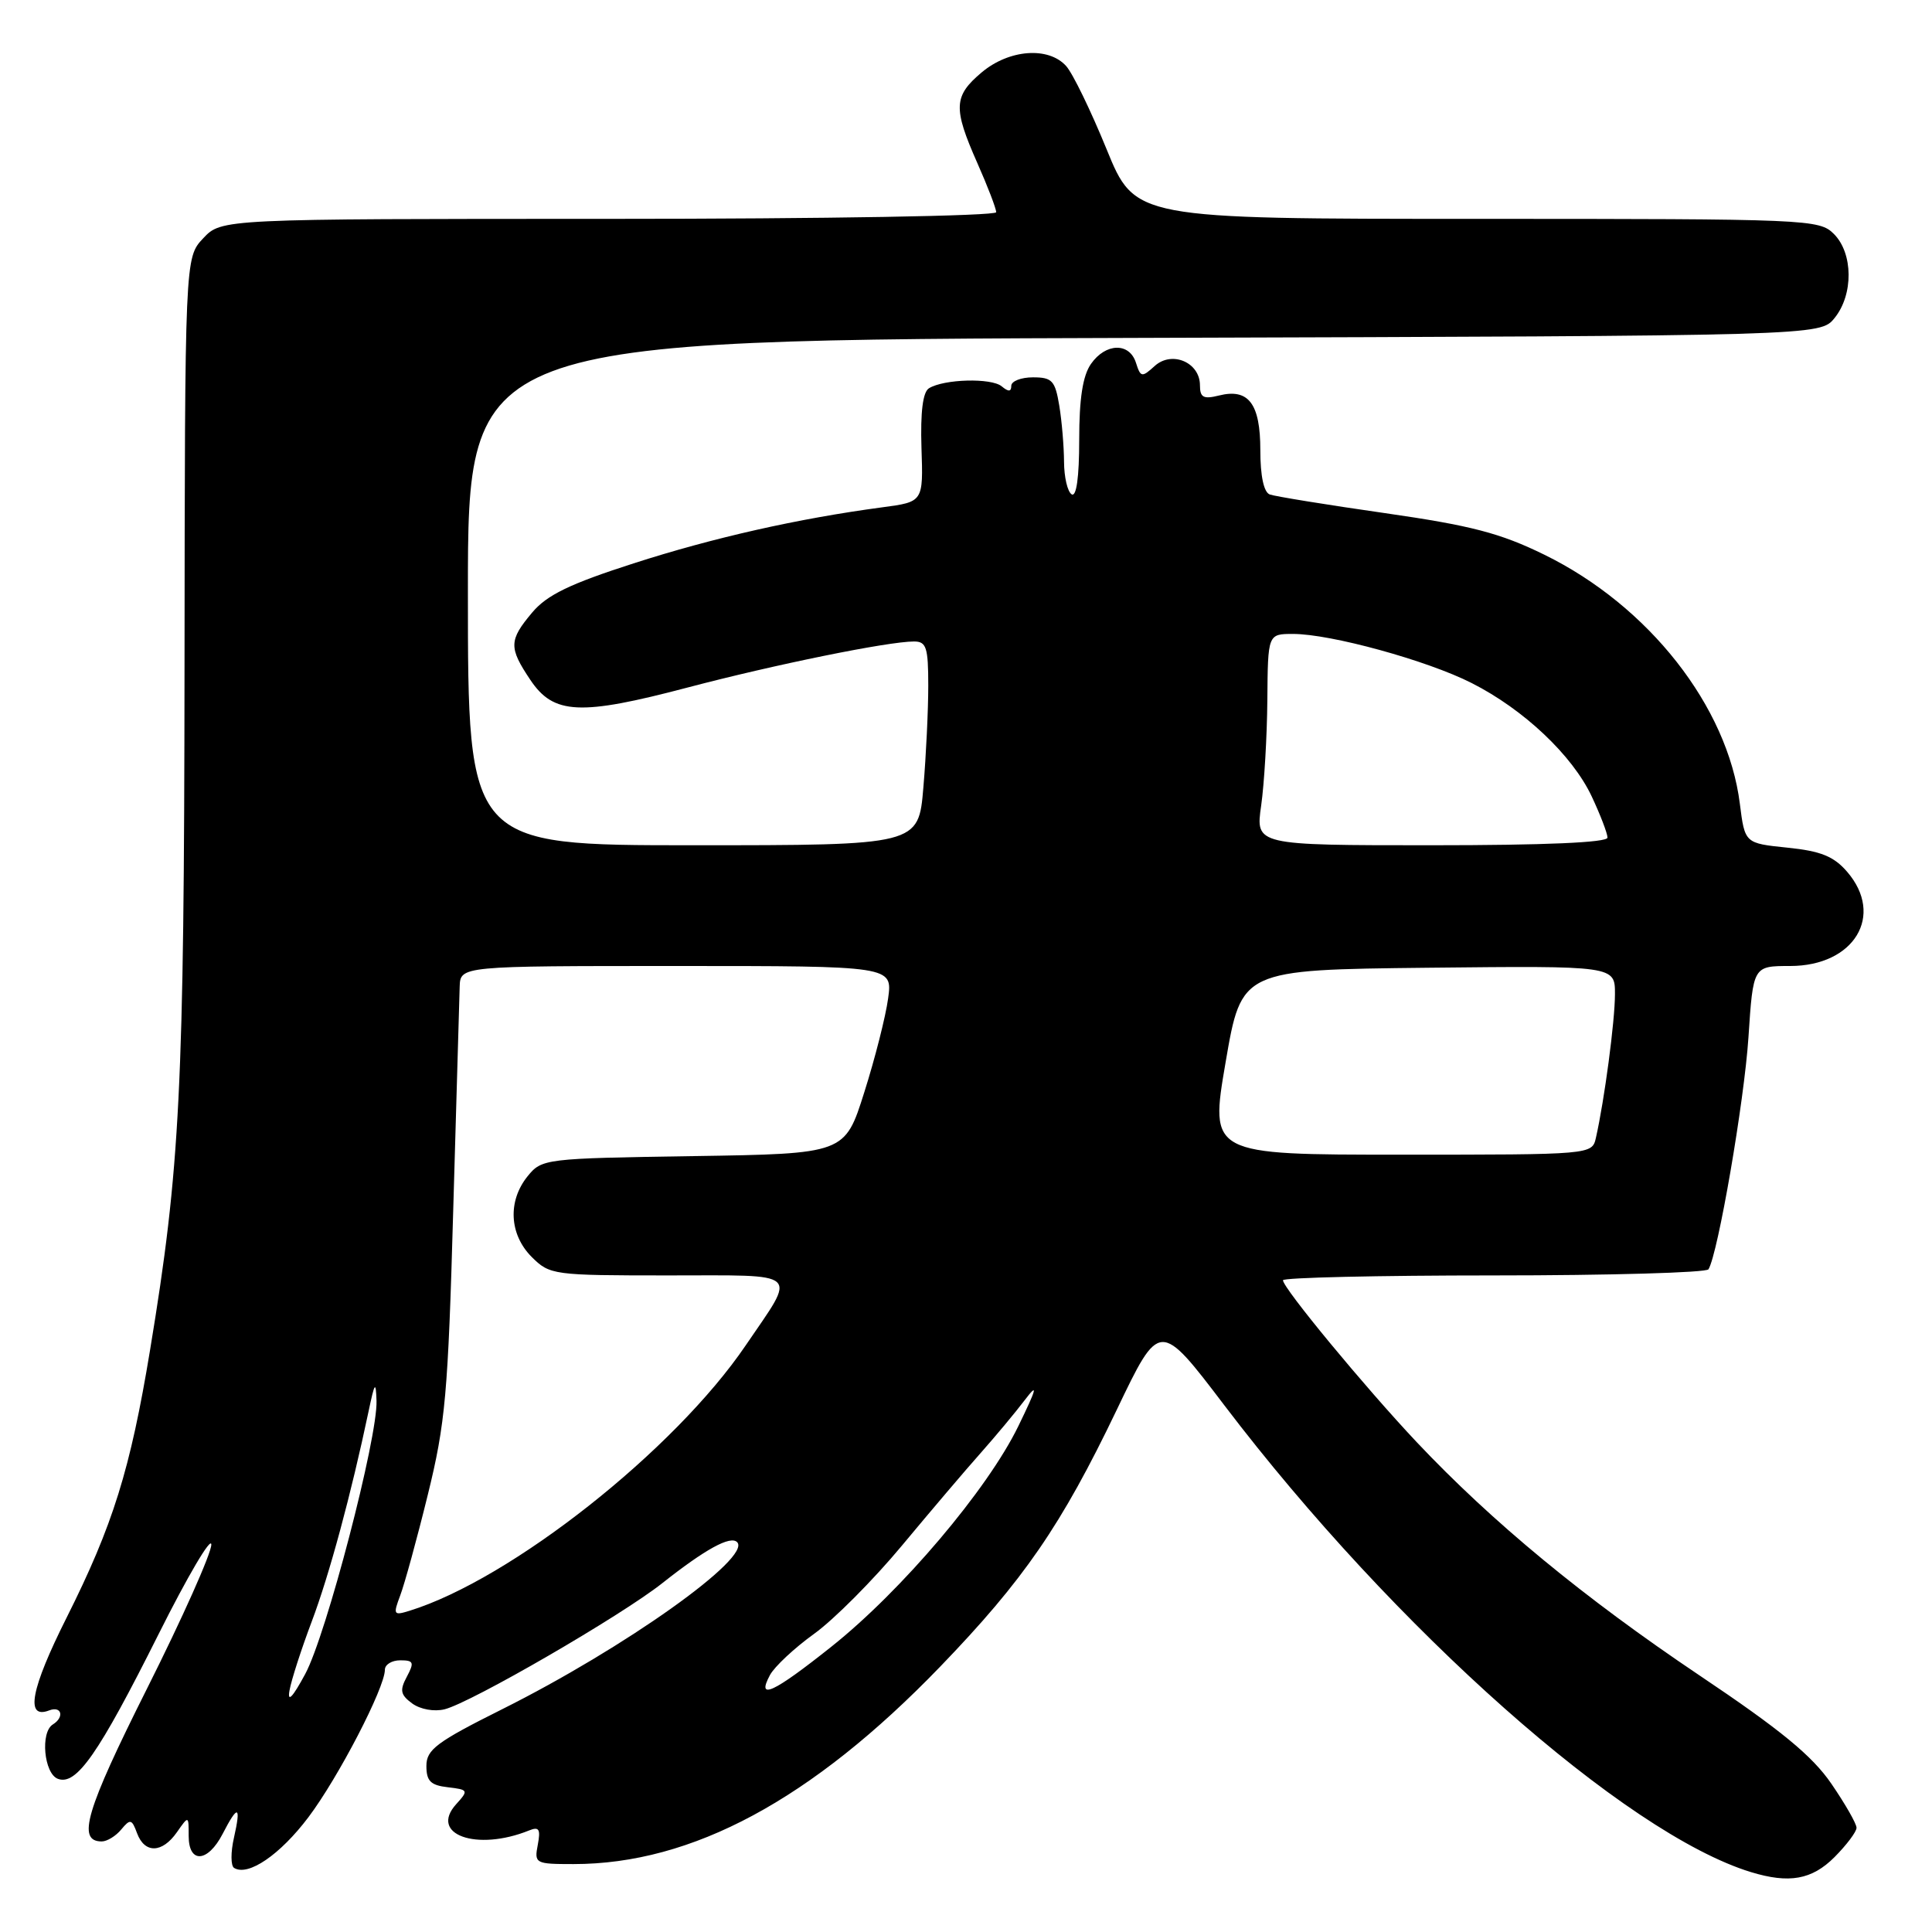 <?xml version="1.0" encoding="UTF-8" standalone="no"?>
<!DOCTYPE svg PUBLIC "-//W3C//DTD SVG 1.1//EN" "http://www.w3.org/Graphics/SVG/1.1/DTD/svg11.dtd" >
<svg xmlns="http://www.w3.org/2000/svg" xmlns:xlink="http://www.w3.org/1999/xlink" version="1.1" viewBox="0 0 256 256">
 <g >
 <path fill="currentColor"
d=" M 243.08 246.08 C 244.68 244.47 246.00 242.72 246.00 242.19 C 246.00 241.65 244.50 239.03 242.67 236.36 C 240.14 232.66 235.97 229.23 225.19 222.00 C 209.87 211.71 197.73 201.69 187.74 191.11 C 180.86 183.81 170.00 170.67 170.00 169.64 C 170.00 169.29 182.57 169.00 197.94 169.00 C 213.31 169.00 226.11 168.63 226.38 168.19 C 227.64 166.15 231.12 145.95 231.68 137.44 C 232.30 128.00 232.30 128.00 237.20 128.00 C 245.70 128.00 249.75 121.30 244.75 115.51 C 242.99 113.47 241.27 112.77 236.85 112.32 C 231.20 111.74 231.20 111.74 230.54 106.51 C 228.93 93.61 218.47 80.28 204.63 73.50 C 198.79 70.64 194.97 69.64 183.50 67.99 C 175.80 66.89 168.94 65.77 168.25 65.52 C 167.46 65.23 167.00 63.07 167.00 59.65 C 167.00 53.48 165.44 51.42 161.51 52.41 C 159.46 52.92 159.00 52.67 159.00 51.05 C 159.00 48.02 155.29 46.43 153.01 48.49 C 151.30 50.04 151.14 50.01 150.52 48.07 C 149.66 45.35 146.51 45.43 144.56 48.22 C 143.47 49.78 143.00 52.81 143.00 58.28 C 143.00 63.25 142.63 65.89 142.00 65.50 C 141.45 65.16 141.00 63.22 140.99 61.19 C 140.98 59.16 140.70 55.81 140.36 53.75 C 139.81 50.43 139.41 50.00 136.87 50.00 C 135.29 50.00 134.00 50.51 134.00 51.12 C 134.00 51.92 133.63 51.94 132.73 51.19 C 131.35 50.05 125.07 50.22 123.09 51.45 C 122.28 51.95 121.95 54.60 122.10 59.35 C 122.34 66.50 122.34 66.50 116.92 67.22 C 105.75 68.71 94.54 71.24 83.95 74.65 C 75.49 77.37 72.47 78.84 70.52 81.16 C 67.42 84.84 67.40 85.81 70.28 90.10 C 73.36 94.69 76.85 94.86 91.11 91.10 C 102.69 88.05 117.68 85.00 121.11 85.00 C 122.75 85.00 123.00 85.78 123.00 90.85 C 123.00 94.07 122.71 100.14 122.35 104.35 C 121.71 112.00 121.71 112.00 91.85 112.00 C 62.00 112.00 62.00 112.00 62.00 78.52 C 62.00 45.03 62.00 45.03 151.59 44.77 C 241.18 44.50 241.18 44.50 243.09 42.14 C 245.61 39.03 245.56 33.56 243.00 31.00 C 241.06 29.06 239.67 29.00 195.70 29.00 C 150.39 29.00 150.39 29.00 146.62 19.75 C 144.54 14.66 142.14 9.71 141.27 8.75 C 138.92 6.14 133.71 6.54 130.08 9.59 C 126.35 12.73 126.27 14.30 129.50 21.60 C 130.88 24.71 132.00 27.64 132.00 28.12 C 132.00 28.61 109.36 29.00 80.67 29.00 C 29.35 29.00 29.35 29.00 26.92 31.58 C 24.50 34.16 24.50 34.16 24.45 88.33 C 24.40 144.37 23.88 154.69 19.88 178.91 C 17.27 194.72 14.97 202.10 8.82 214.36 C 4.07 223.82 3.31 227.86 6.51 226.64 C 8.17 226.00 8.57 227.53 7.00 228.50 C 5.32 229.54 5.83 235.00 7.66 235.70 C 10.12 236.64 13.04 232.45 21.01 216.54 C 24.85 208.86 28.00 203.52 28.00 204.67 C 28.00 205.83 24.17 214.41 19.48 223.75 C 11.36 239.94 10.16 244.00 13.48 244.00 C 14.18 244.00 15.35 243.29 16.07 242.41 C 17.26 240.98 17.47 241.03 18.16 242.91 C 19.17 245.63 21.49 245.57 23.44 242.78 C 25.00 240.55 25.00 240.55 25.00 243.28 C 25.00 246.97 27.53 246.81 29.50 243.00 C 31.53 239.06 31.97 239.21 31.00 243.51 C 30.56 245.43 30.57 247.24 31.02 247.51 C 32.88 248.66 37.11 245.77 40.86 240.80 C 44.83 235.54 51.00 223.64 51.00 221.25 C 51.00 220.56 51.92 220.00 53.04 220.00 C 54.81 220.00 54.92 220.27 53.91 222.17 C 52.94 223.98 53.06 224.57 54.62 225.72 C 55.70 226.50 57.52 226.83 58.91 226.49 C 62.45 225.60 82.32 214.09 87.78 209.76 C 93.47 205.26 96.78 203.45 97.67 204.34 C 99.68 206.35 82.77 218.37 66.54 226.48 C 57.84 230.83 56.50 231.83 56.50 234.00 C 56.50 236.00 57.06 236.56 59.34 236.82 C 62.06 237.14 62.11 237.23 60.45 239.06 C 56.81 243.08 63.15 245.36 70.12 242.54 C 71.43 242.01 71.65 242.38 71.26 244.44 C 70.78 246.92 70.93 247.00 75.99 247.00 C 91.71 247.00 107.54 238.49 124.55 220.87 C 135.67 209.34 140.62 202.15 147.97 186.82 C 153.66 174.93 153.66 174.93 162.24 186.22 C 184.77 215.85 215.37 242.97 232.00 248.06 C 237.07 249.61 240.08 249.08 243.08 246.08 Z  M 38.36 224.00 C 38.60 222.62 39.93 218.51 41.31 214.85 C 43.63 208.71 46.53 197.97 48.84 187.00 C 49.65 183.14 49.80 182.94 49.89 185.61 C 50.06 190.50 43.24 216.64 40.44 221.82 C 38.77 224.92 38.06 225.66 38.36 224.00 Z  M 102.02 221.96 C 102.63 220.83 105.25 218.38 107.86 216.50 C 110.47 214.63 115.72 209.36 119.51 204.80 C 123.31 200.23 128.01 194.70 129.97 192.50 C 131.92 190.30 134.55 187.15 135.80 185.50 C 137.59 183.15 137.40 183.90 134.92 189.00 C 130.83 197.39 119.48 210.78 110.18 218.18 C 102.46 224.33 100.19 225.38 102.02 221.96 Z  M 53.03 211.41 C 53.60 209.91 55.25 203.92 56.68 198.09 C 59.02 188.61 59.37 184.68 60.05 160.50 C 60.47 145.65 60.86 132.26 60.91 130.75 C 61.00 128.00 61.00 128.00 89.64 128.00 C 118.27 128.00 118.27 128.00 117.68 132.30 C 117.36 134.67 115.94 140.27 114.52 144.74 C 111.95 152.88 111.95 152.88 91.88 153.19 C 72.18 153.49 71.79 153.54 69.91 155.86 C 67.25 159.15 67.48 163.57 70.45 166.55 C 72.85 168.94 73.28 169.00 88.56 169.00 C 106.42 169.00 105.61 168.27 98.83 178.24 C 89.38 192.17 67.70 209.28 54.25 213.44 C 52.15 214.09 52.07 213.96 53.03 211.41 Z  M 162.40 140.75 C 164.50 128.50 164.50 128.50 189.25 128.23 C 214.00 127.97 214.00 127.97 213.99 131.73 C 213.99 135.29 212.59 145.81 211.47 150.75 C 210.96 153.00 210.96 153.00 185.63 153.00 C 160.30 153.00 160.30 153.00 162.40 140.75 Z  M 167.11 106.75 C 167.52 103.86 167.89 97.56 167.93 92.75 C 168.00 84.00 168.00 84.00 171.34 84.00 C 176.32 84.00 189.10 87.51 194.99 90.50 C 201.91 94.00 208.35 100.09 210.91 105.53 C 212.06 107.98 213.00 110.43 213.00 110.99 C 213.00 111.64 204.73 112.00 189.68 112.00 C 166.36 112.00 166.36 112.00 167.11 106.75 Z "/>
</g>
</svg>